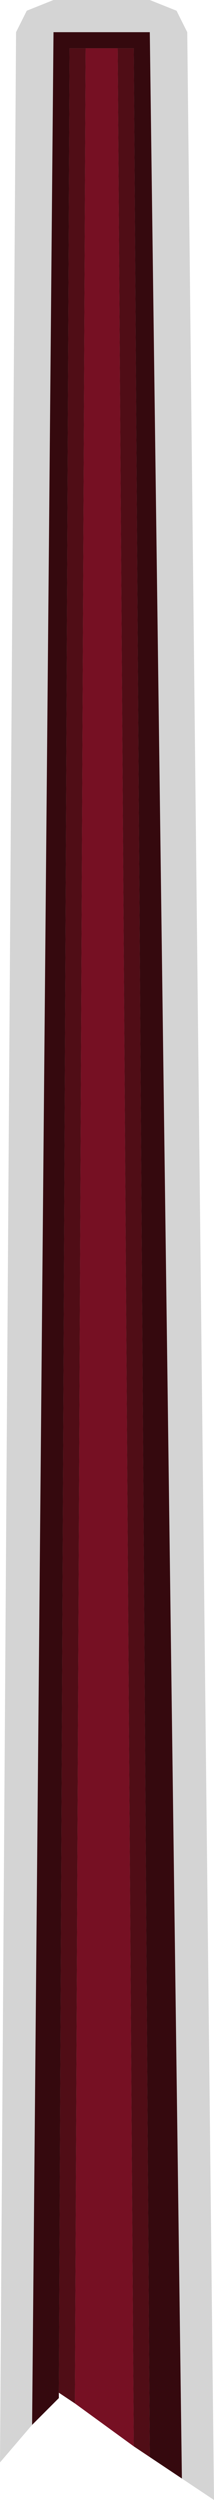 <?xml version="1.0" encoding="UTF-8" standalone="no"?>
<svg xmlns:xlink="http://www.w3.org/1999/xlink" height="23.3px" width="2.0px" xmlns="http://www.w3.org/2000/svg">
  <g transform="matrix(1.0, 0.0, 0.0, 1.0, 1.0, 22.05)">
    <path d="M-0.7 0.55 L-0.5 -21.75 0.4 -21.75 0.7 1.05 0.4 0.85 0.25 -21.6 0.1 -21.6 -0.2 -21.6 -0.35 -21.6 -0.45 0.25 -0.45 0.3 -0.7 0.55" fill="#35090e" fill-rule="evenodd" stroke="none"/>
    <path d="M0.4 0.85 L0.25 0.75 0.1 -21.6 0.25 -21.6 0.4 0.85 M-0.3 0.35 L-0.45 0.25 -0.35 -21.6 -0.2 -21.6 -0.3 0.35" fill="#500d16" fill-rule="evenodd" stroke="none"/>
    <path d="M-0.7 0.55 L-1.0 0.9 -0.85 -21.75 -0.75 -21.95 -0.5 -22.05 0.4 -22.05 0.65 -21.95 0.75 -21.75 1.0 1.25 0.7 1.05 0.4 -21.75 -0.5 -21.75 -0.7 0.55" fill="#292929" fill-opacity="0.2" fill-rule="evenodd" stroke="none"/>
    <path d="M0.25 0.75 L-0.3 0.35 -0.2 -21.6 0.1 -21.6 0.25 0.75" fill="#761023" fill-rule="evenodd" stroke="none"/>
  </g>
</svg>
